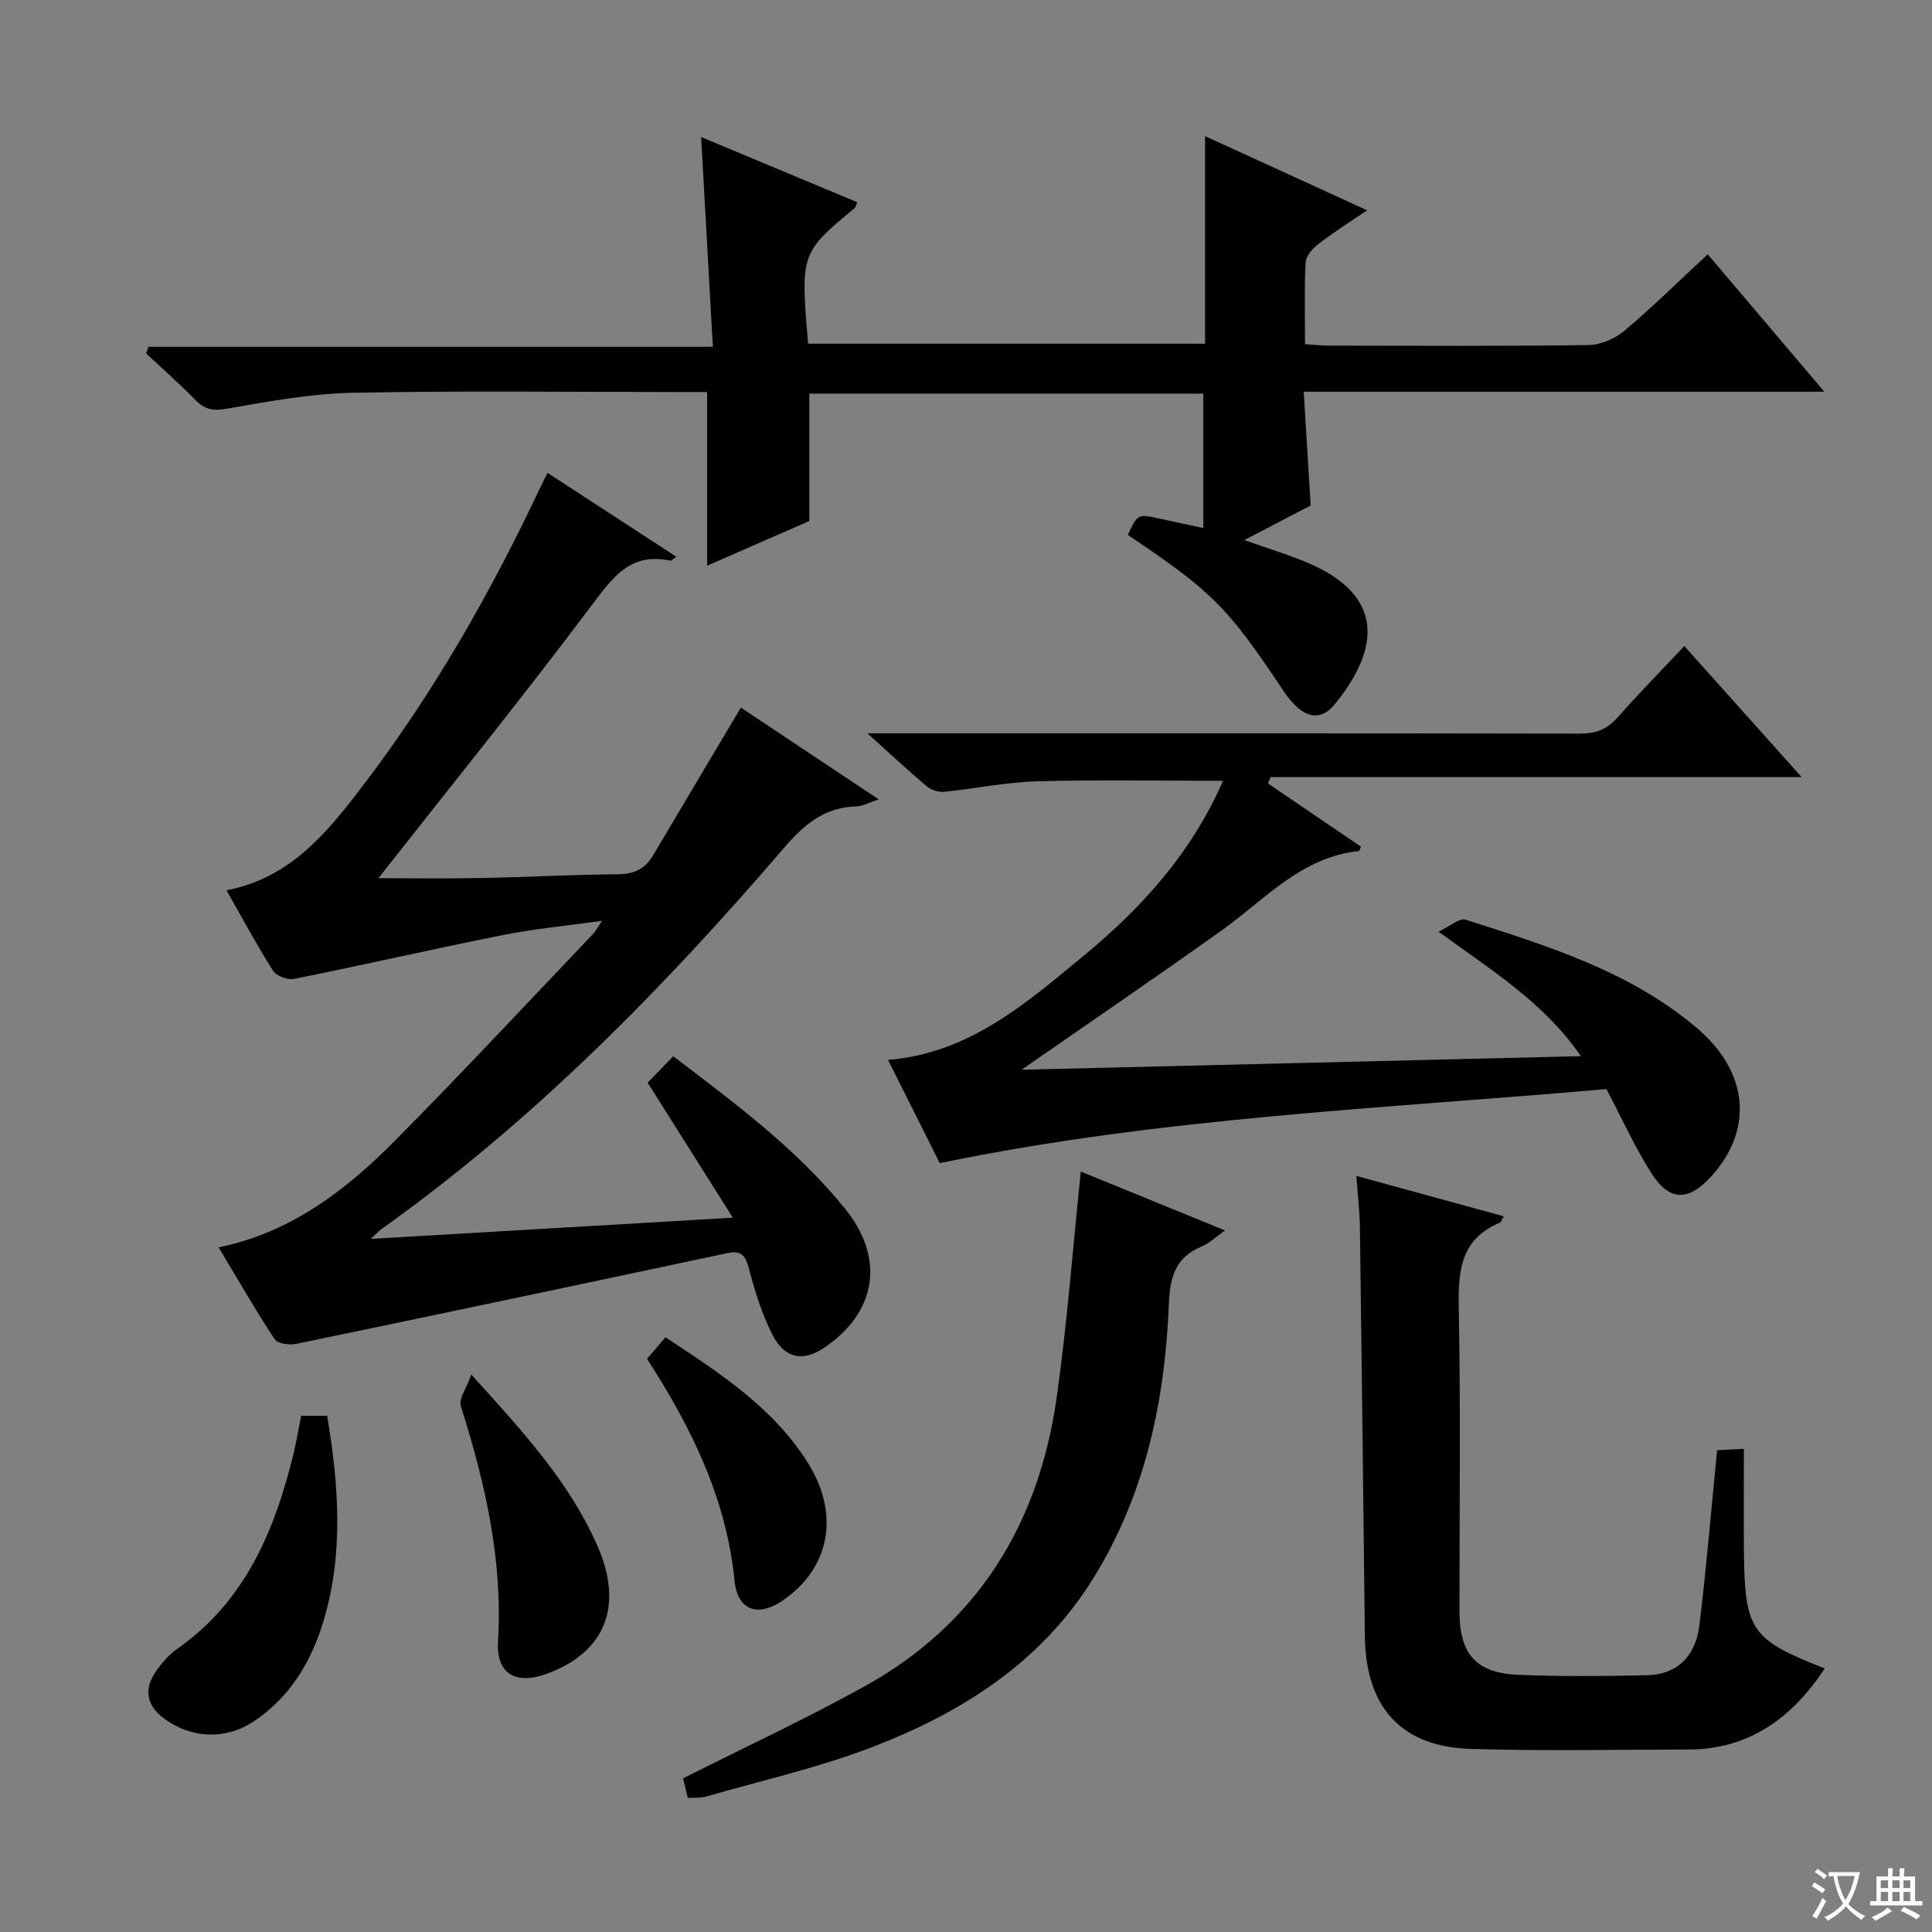 <svg enable-background="new 0 0 400 400" viewBox="0 0 400 400" xmlns="http://www.w3.org/2000/svg"><rect x="0" y="0" width="400" height="400" fill="#808080" stroke="none"/><path d="m377.9 391.2c-.2.3-.4.5-.6.8-.7-.6-1.4-1-2.2-1.5.2-.3.4-.5.5-.8.6.4 1.4.8 2.3 1.5zm-1.8 6.1c-.2-.2-.5-.4-.9-.6.4-.6.8-1.2 1.2-1.9s.7-1.3.9-1.9c.3.3.5.5.8.7-.7 1.3-1.4 2.6-2 3.7zm2.2-9c-.3.3-.5.5-.6.8-.6-.6-1.3-1.1-2-1.5.3-.3.5-.5.6-.7.6.5 1.3.9 2 1.4zm.3.2v-.9h2 4.5c-.3 1.3-.6 2.5-1 3.6s-.9 2.1-1.4 3c.4.5 1 1 1.6 1.4s1.2.8 1.9 1.1c-.3.2-.5.4-.8.8-.4-.3-1-.7-1.6-1.2s-1.2-1.1-1.6-1.6c-.5.6-1.1 1.1-1.7 1.6s-1.4.9-2.1 1.4c-.1-.3-.3-.5-.7-.8.6-.2 1.2-.5 1.9-1s1.4-1.1 2-1.8c-.5-.8-.9-1.6-1.2-2.5s-.6-2-.8-3.2c-.4.1-.7.1-1 .1zm2.5 2.7c.3 1 .7 1.7 1 2.2.3-.5.6-1.1 1-2s.6-1.9.9-3h-3.2-.4c.1.9.3 1.8.7 2.8z" fill="#fafbfa"/><path d="m396.5 388.5v1.5 3.6h1.5v.9c-.4 0-1 0-1.7 0h-7.9c-.5 0-.9 0-1.2 0v-.9h1.3v-3.5c0-.7 0-1.2 0-1.6h2.4c0-.8 0-1.4 0-1.7h1c0 .3-.1.8-.1 1.7h1.5c0-.8 0-1.4 0-1.7h1c0 .3-.1.9-.1 1.7zm-8.2 9.2c-.2-.3-.5-.5-.8-.8.8-.3 1.4-.6 1.9-.9s1-.7 1.4-1.1c.3.3.6.5.9.8-1.6 1-2.8 1.6-3.4 2zm2.6-6.8v-1.6h-1.5v1.6zm0 2.7v-1.9h-1.5v1.9zm2.4-2.7v-1.6h-1.5v1.6zm0 2.7v-1.9h-1.5v1.9zm.2 2 .7-.8c.4.2.9.5 1.6.8s1.3.7 1.8 1c-.3.3-.5.5-.8.8-.4-.3-1.5-1-3.3-1.8zm2-4.7v-1.6h-1.4v1.6zm0 2.7v-1.9h-1.4v1.9z" fill="#fafbfa"/><g fill="#010000"><path d="m124.63 190.65c-7.5 1.05-14.02 1.64-20.41 2.92-14.47 2.89-28.86 6.19-43.33 9.1-1.33.27-3.67-.6-4.36-1.69-3.37-5.31-6.35-10.88-9.64-16.66 13.49-2.57 21.17-12.35 28.6-22.13 14.43-19 26.19-39.64 36.34-61.21.42-.9.88-1.77 1.53-3.08 8.92 5.81 17.69 11.52 26.67 17.37-.78.51-1.06.85-1.27.81-8.11-1.75-11.79 3.28-16.14 9.08-14.36 19.15-29.43 37.78-44.28 56.66 6.48 0 13.81.11 21.13-.03 9.48-.18 18.95-.72 28.43-.78 3.41-.02 5.68-1.14 7.36-3.99 5.9-9.99 11.85-19.95 18.13-30.52 8.93 5.94 18.4 12.25 28.54 19-2.01.66-3.31 1.43-4.63 1.46-6.52.16-10.73 3.65-14.85 8.44-25.12 29.24-52 56.67-83.56 79.13-.46.33-.85.78-2.13 1.97 25.4-1.49 49.64-2.91 74.97-4.39-6.24-9.89-11.88-18.83-17.64-27.95 1.71-1.76 3.43-3.54 5.3-5.48 12.83 9.8 25.56 19.17 35.6 31.61 8.26 10.24 6.55 21.4-4.38 28.76-4.33 2.91-8.13 2.29-10.68-2.7-2.24-4.38-3.69-9.22-4.96-14-.74-2.8-1.86-3.44-4.51-2.88-29.69 6.32-59.39 12.6-89.12 18.76-1.41.29-3.87-.03-4.48-.96-4.01-6.09-7.64-12.42-11.59-19.01 15.08-3.13 26.37-11.88 36.52-22.11 13.94-14.07 27.44-28.58 41.12-42.91.41-.45.68-1.02 1.72-2.59z"/><path d="m145.16 28.37c10.37 4.33 21.34 8.91 32.33 13.5-.29.67-.33 1.03-.53 1.2-11.22 9.35-11.22 9.35-9.65 28.1h82.19c0-14.29 0-28.51 0-42.99 10.87 4.98 21.86 10.01 33.54 15.36-3.74 2.55-7.08 4.66-10.19 7.06-1.16.9-2.47 2.45-2.54 3.76-.28 5.47-.12 10.95-.12 16.9 1.93.12 3.54.3 5.15.3 17.83.02 35.66.13 53.48-.12 2.51-.03 5.47-1.26 7.42-2.89 5.85-4.92 11.3-10.31 17.33-15.9 7.9 9.3 15.65 18.44 24.14 28.45-36.39 0-71.6 0-107.79 0 .49 8.08.96 15.62 1.44 23.56-4.23 2.2-8.7 4.52-13.74 7.15 5.27 1.9 9.88 3.22 14.18 5.18 15.52 7.09 13.18 18.34 4.43 28.96-2.47 3-5.48 2.77-8.18-.02-.81-.83-1.56-1.74-2.2-2.7-11.62-17.49-14.85-20.75-32.35-32.48 2.07-4.36 2.07-4.35 6.44-3.4 2.75.6 5.5 1.18 9.19 1.97 0-9.45 0-18.46 0-27.82-26.75 0-53.99 0-81.57 0v26.37c-6.73 2.94-13.84 6.05-21.16 9.25 0-12.07 0-23.72 0-35.95-1.76 0-3.55 0-5.33 0-22.66 0-45.32-.3-67.97.15-8.73.17-17.48 1.78-26.13 3.3-2.87.5-4.61.16-6.56-1.85-3.24-3.33-6.75-6.4-10.15-9.59.16-.46.33-.92.49-1.38h116.84c-.86-15.11-1.64-29.3-2.43-43.43z"/><path d="m179.58 151.83h6.9c46.82 0 93.64-.03 140.46.06 3.23.01 5.65-.75 7.84-3.22 4.39-4.96 9.04-9.7 13.94-14.91 8.36 9.34 15.97 17.83 24.29 27.13-37.3 0-73.63 0-109.95 0-.18.44-.37.87-.55 1.31 6.42 4.36 12.84 8.73 19.26 13.09-.2.43-.31.91-.45.92-11.92 1.23-19.42 10.03-28.37 16.41-13.65 9.73-27.51 19.18-41.44 28.86 38.06-.92 76.43-1.85 115.79-2.81-7.59-11.07-18.31-17.63-29.46-25.78 2.39-1.12 4.33-2.89 5.57-2.49 16.92 5.43 34.02 10.64 47.92 22.45 10.69 9.09 11.75 20.94 3.03 30.64-4.72 5.24-8.68 5.31-12.43-.56-3.45-5.4-6.11-11.32-9.34-17.45-45.73 4.03-92.03 5.82-138.03 15.33-3.41-6.82-6.96-13.91-10.7-21.36 16.96-1.42 28.73-11.86 40.7-21.74 11.99-9.89 22.2-21.28 28.65-36.05-13.28 0-25.88-.25-38.46.1-6.44.18-12.84 1.53-19.28 2.17-1.16.11-2.67-.36-3.57-1.11-3.8-3.2-7.44-6.6-12.32-10.99z"/><path d="m280.82 243.46c10.68 2.93 20.53 5.63 30.51 8.36-.44.77-.53 1.21-.77 1.31-8.53 3.54-8.68 10.54-8.53 18.42.4 20.64.12 41.3.14 61.95.01 9.04 3.41 12.92 12.4 13.27 8.81.34 17.65.27 26.47.07 6.05-.14 10-3.78 10.8-10.36 1.45-11.86 2.44-23.78 3.67-36.23 1.18-.06 2.72-.14 5.54-.29 0 7.34-.05 14.25.01 21.17.15 16.43 1.46 18.32 16.74 24.31-6.76 10.18-15.57 16.76-28.27 16.78-14.98.02-29.97.32-44.94-.12-14.5-.42-21.84-8.62-22.01-23.38-.32-28.12-.64-56.25-1.02-84.37-.03-3.29-.43-6.58-.74-10.89z"/><path d="m223.77 242.56c9.64 3.93 19.28 7.87 29.86 12.19-1.99 1.39-3.27 2.66-4.81 3.3-5.35 2.22-6.59 6.16-6.81 11.74-.79 20.14-4.85 39.53-15.65 56.97-10.85 17.52-27.38 27.9-45.98 35.03-11.1 4.25-22.83 6.89-34.29 10.19-1.07.31-2.28.17-3.69.25-.41-1.68-.78-3.21-.98-4.04 12.74-6.42 25.38-12.3 37.54-19.03 23.52-13.02 36.15-33.73 39.83-59.94 2.16-15.27 3.31-30.67 4.98-46.66z"/><path d="m62.35 293.13h5.39c2.38 14.31 3.45 28.45-.75 42.44-2.55 8.47-6.95 15.86-14.52 20.87-5.87 3.88-13.12 3.47-18.66-.76-3.55-2.72-3.99-6.01-1.56-9.58 1.2-1.76 2.68-3.49 4.41-4.7 14.16-9.92 20.26-24.59 24.15-40.58.57-2.41.97-4.86 1.54-7.69z"/><path d="m97.58 284.59c10.88 11.97 20.29 22.32 26.04 35.29 5.57 12.54 1.76 22.13-10.26 26.6-6.49 2.42-10.66.18-10.25-6.64 1.02-16.91-2.69-32.88-7.71-48.77-.45-1.46 1.15-3.57 2.18-6.48z"/><path d="m133.96 281.34c1.4-1.64 2.46-2.89 3.81-4.47 11.34 7.46 22.35 14.61 29.51 26.02 6.72 10.72 4.48 21.84-5.23 28.48-5.11 3.5-9.35 2.1-9.97-4.09-1.69-17.04-8.94-31.75-18.12-45.94z"/></g></svg>